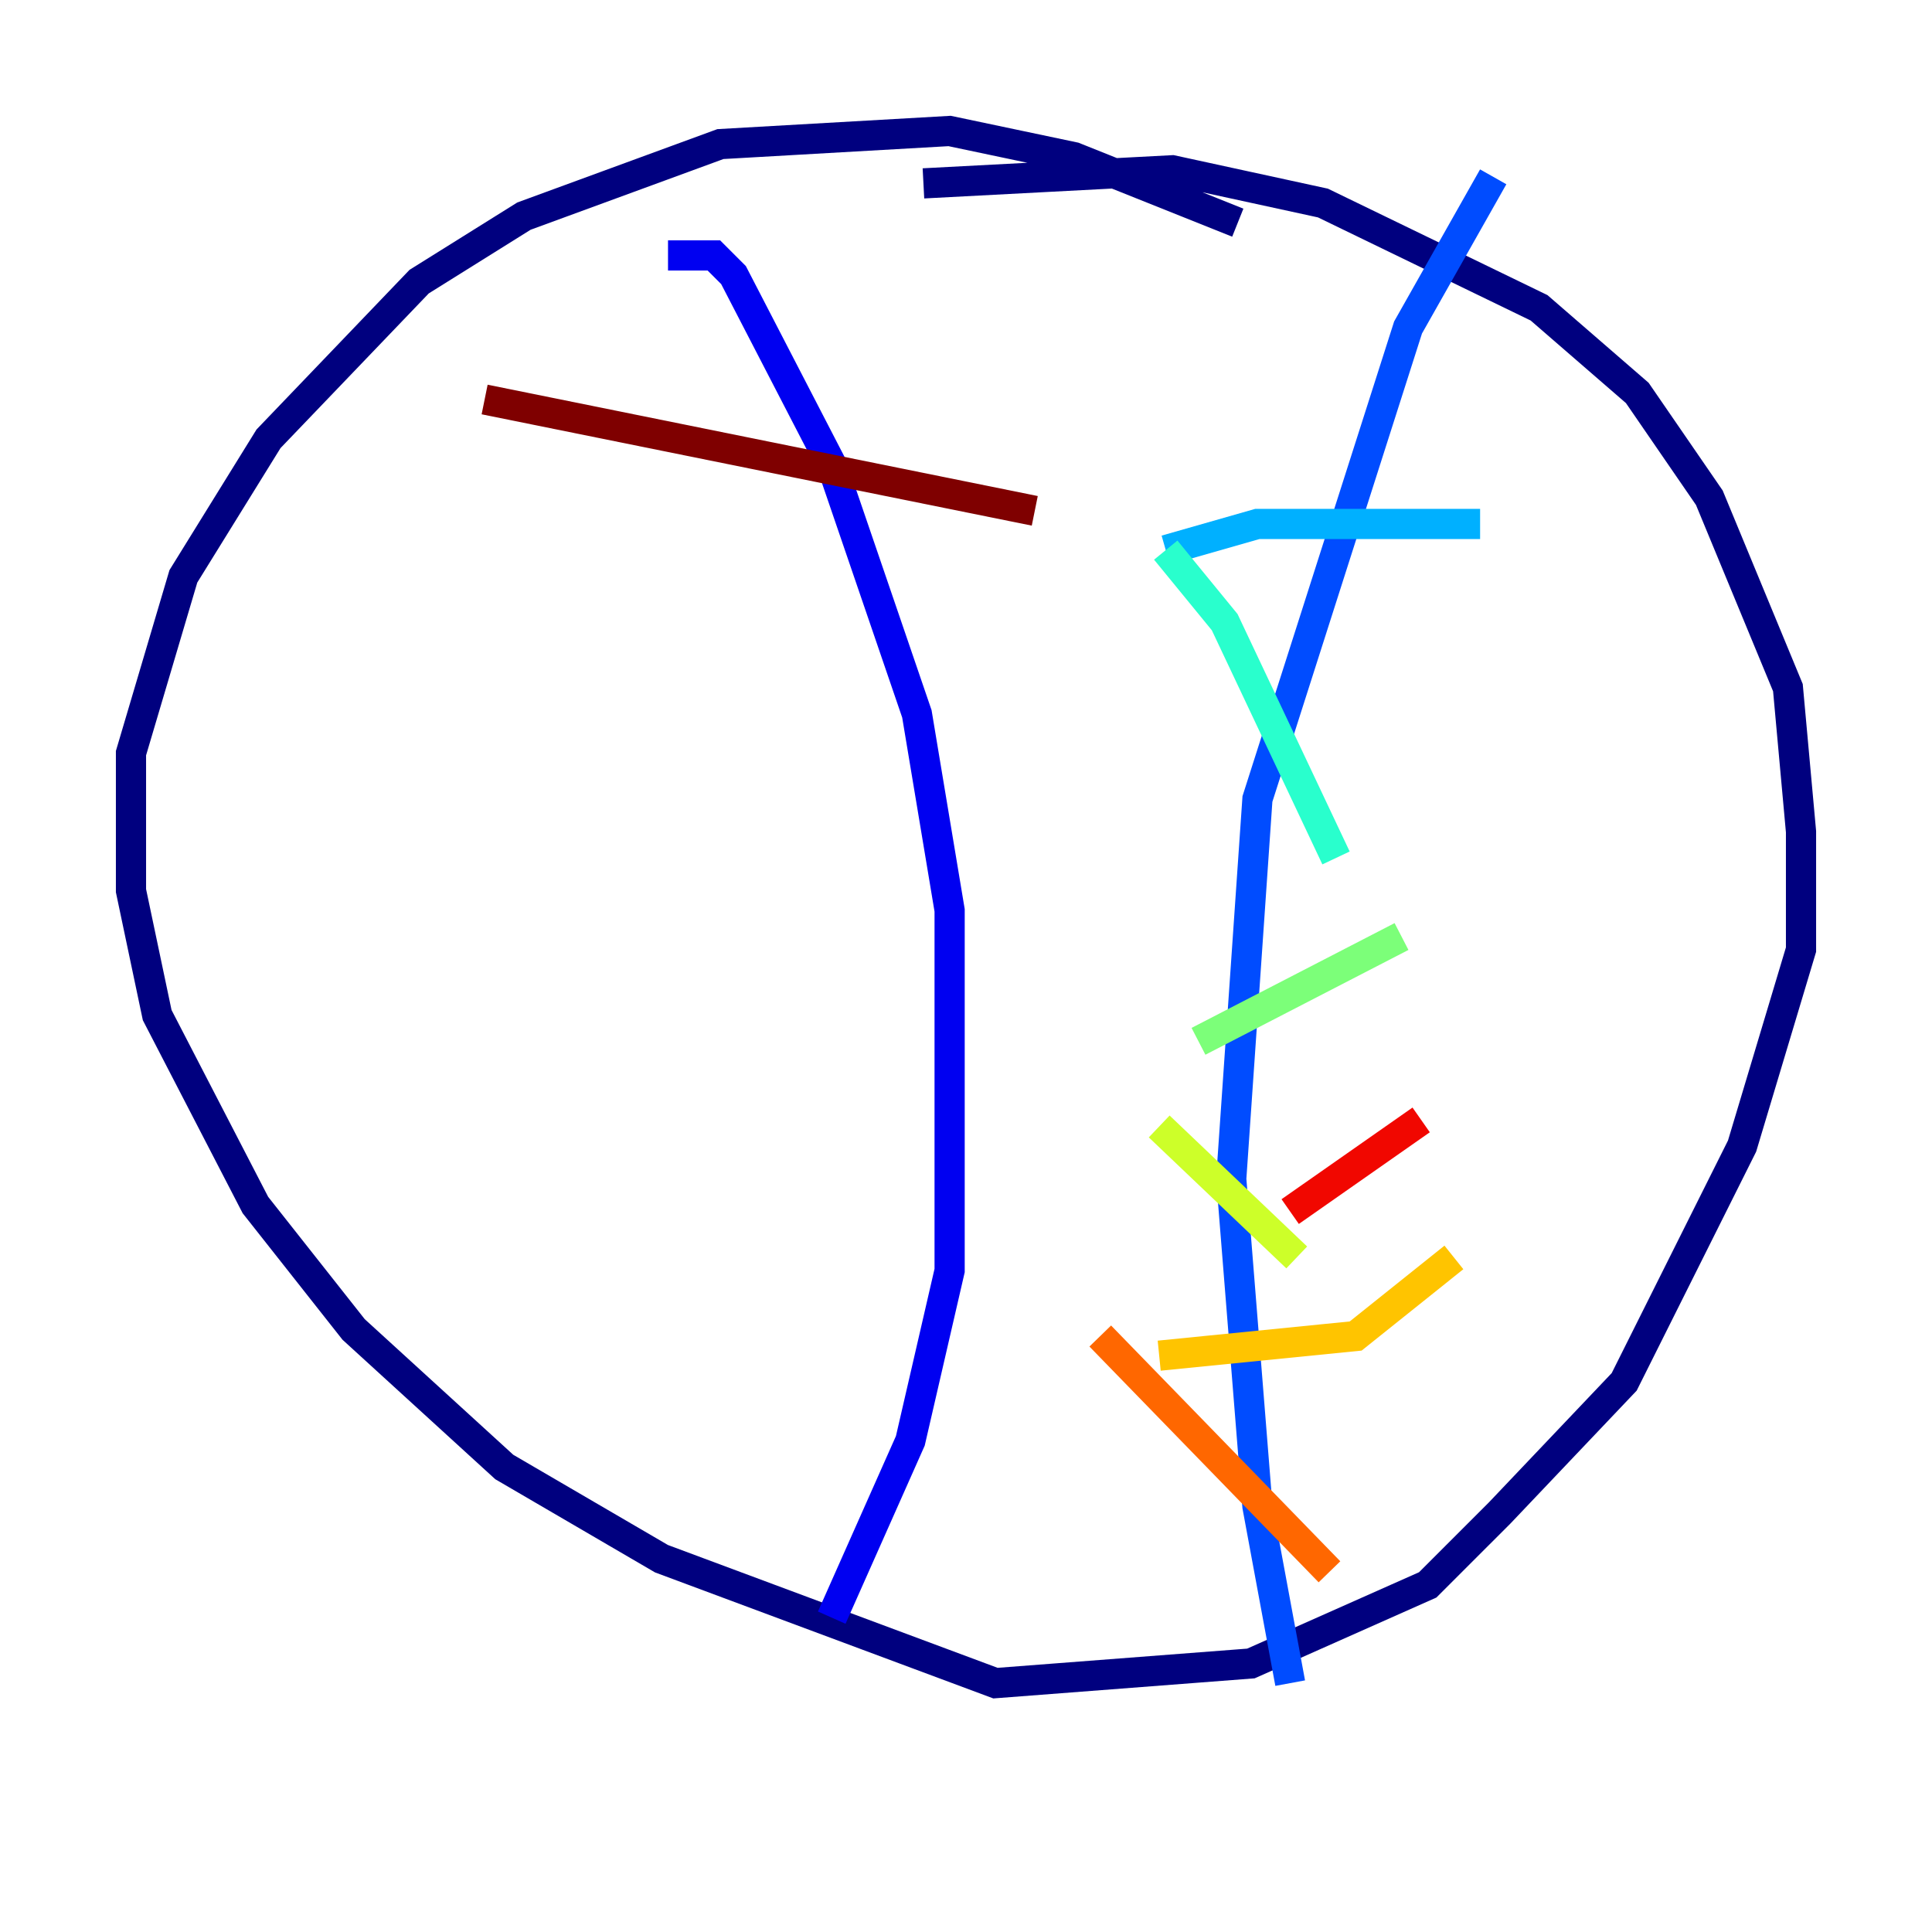 <?xml version="1.0" encoding="utf-8" ?>
<svg baseProfile="tiny" height="128" version="1.2" viewBox="0,0,128,128" width="128" xmlns="http://www.w3.org/2000/svg" xmlns:ev="http://www.w3.org/2001/xml-events" xmlns:xlink="http://www.w3.org/1999/xlink"><defs /><polyline fill="none" points="61.18,12.149 77.668,11.281 87.647,13.451 101.966,20.393 108.475,26.034 113.248,32.976 118.454,45.559 119.322,55.105 119.322,62.915 115.417,75.932 107.607,91.552 99.363,100.231 94.59,105.003 82.875,110.21 65.953,111.512 43.824,103.268 33.41,97.193 23.43,88.081 16.922,79.837 10.414,67.254 8.678,59.01 8.678,49.898 12.149,38.183 17.79,29.071 27.77,18.658 34.712,14.319 47.729,9.546 62.915,8.678 71.159,10.414 82.007,14.752" stroke="#00007f" stroke-width="2" /><polyline fill="none" points="44.258,16.922 47.295,16.922 48.597,18.224 55.105,30.807 60.746,47.295 62.915,60.312 62.915,84.176 60.312,95.458 55.105,107.173" stroke="#0000f1" stroke-width="2" /><polyline fill="none" points="98.929,11.715 93.288,21.695 83.308,52.936 81.573,78.102 83.308,99.797 85.478,111.512" stroke="#004cff" stroke-width="2" /><polyline fill="none" points="98.061,34.712 83.308,34.712 77.234,36.447" stroke="#00b0ff" stroke-width="2" /><polyline fill="none" points="77.234,36.447 81.139,41.22 88.515,56.841" stroke="#29ffcd" stroke-width="2" /><polyline fill="none" points="92.854,62.047 79.403,68.99" stroke="#7cff79" stroke-width="2" /><polyline fill="none" points="76.8,74.63 85.912,83.308" stroke="#cdff29" stroke-width="2" /><polyline fill="none" points="96.325,83.308 89.817,88.515 76.8,89.817" stroke="#ffc400" stroke-width="2" /><polyline fill="none" points="72.895,88.515 88.081,104.136" stroke="#ff6700" stroke-width="2" /><polyline fill="none" points="94.156,74.197 85.478,80.271" stroke="#f10700" stroke-width="2" /><polyline fill="none" points="32.108,26.468 68.556,33.844" stroke="#7f0000" stroke-width="2" /></svg>
